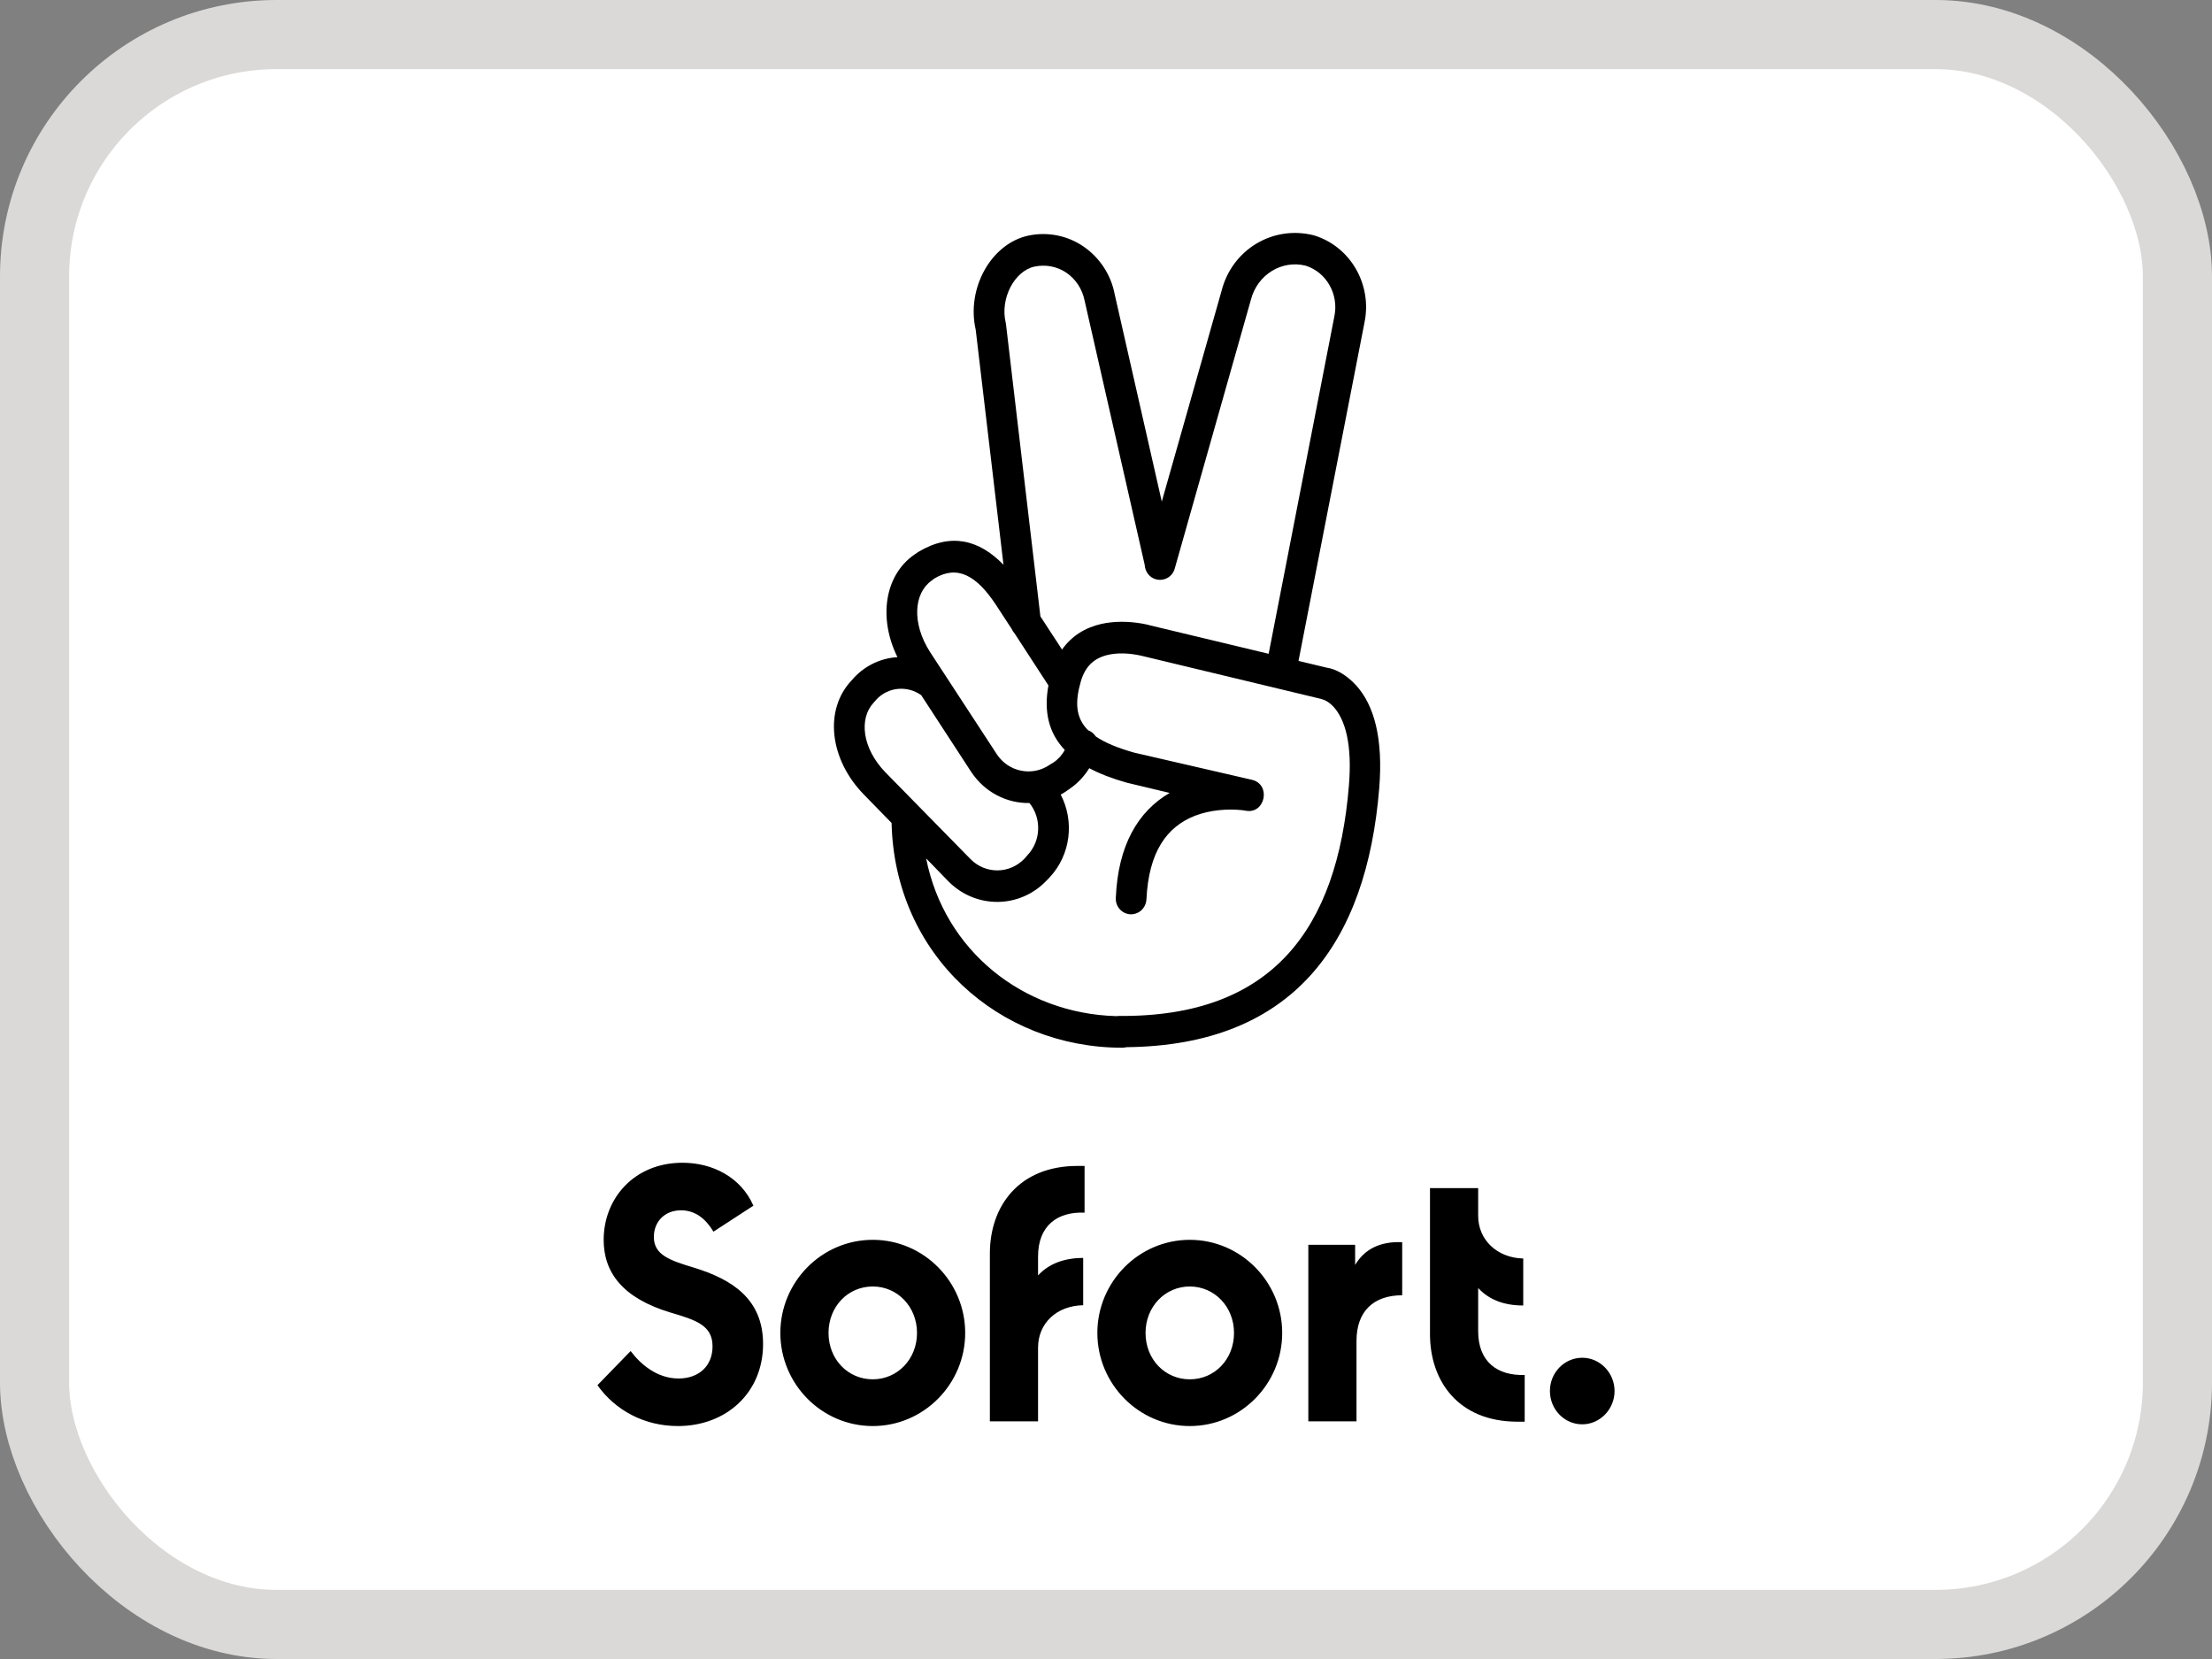 <svg width="32" height="24" viewBox="0 0 32 24" fill="none" xmlns="http://www.w3.org/2000/svg">
<rect x="0" y="0" width="32" height="24" fill="#808080" stroke="none"/>
<rect x="0.5" y="0.5" width="31" height="23" rx="3.5" fill="white"/>
<rect x="0.5" y="0.5" width="31" height="23" rx="3.5" stroke="#DBD9D7"/>
<path fill-rule="evenodd" clip-rule="evenodd" d="M18.785 9.561L19.739 4.668C19.854 4.119 19.538 3.566 19.009 3.405C18.418 3.253 17.824 3.608 17.672 4.207L16.807 7.256L16.125 4.254C16.072 3.975 15.908 3.726 15.674 3.566C15.44 3.405 15.149 3.35 14.874 3.409C14.332 3.528 13.979 4.178 14.115 4.769L14.517 8.17C14.168 7.811 13.759 7.701 13.287 7.983L13.225 8.025C12.794 8.327 12.706 8.945 12.983 9.507C12.754 9.52 12.53 9.619 12.359 9.799L12.318 9.845C11.92 10.267 11.998 10.981 12.495 11.492L12.898 11.905C12.943 13.818 14.454 15.157 16.236 15.157C16.257 15.157 16.277 15.154 16.297 15.149C18.71 15.124 19.771 13.644 19.953 11.399C20.01 10.69 19.883 10.204 19.616 9.912C19.468 9.752 19.313 9.676 19.194 9.659L18.785 9.561ZM18.353 9.458L19.304 4.575C19.37 4.254 19.186 3.937 18.89 3.844C18.546 3.756 18.193 3.971 18.098 4.33L16.995 8.223C16.962 8.346 16.839 8.413 16.72 8.38C16.626 8.353 16.565 8.267 16.56 8.172L15.69 4.347C15.657 4.182 15.563 4.039 15.428 3.946C15.292 3.853 15.124 3.823 14.964 3.857C14.677 3.92 14.464 4.317 14.55 4.672L14.554 4.697L15.051 8.917L15.364 9.397C15.5 9.202 15.697 9.08 15.932 9.026C16.129 8.983 16.33 8.988 16.523 9.021C16.571 9.029 16.608 9.039 16.628 9.044C16.632 9.045 16.635 9.046 16.638 9.047L18.353 9.458ZM15.167 9.916L14.678 9.164C14.661 9.145 14.647 9.124 14.637 9.101L14.406 8.747C14.123 8.32 13.848 8.173 13.52 8.367L13.475 8.401C13.221 8.582 13.188 9.013 13.451 9.427L14.419 10.909C14.591 11.171 14.936 11.238 15.19 11.061L15.239 11.031C15.307 10.986 15.364 10.923 15.404 10.85C15.161 10.594 15.101 10.277 15.167 9.916ZM15.852 10.654C15.826 10.614 15.789 10.582 15.742 10.565C15.557 10.382 15.55 10.153 15.637 9.853C15.703 9.634 15.83 9.52 16.031 9.473C16.162 9.444 16.306 9.448 16.445 9.473C16.461 9.477 16.475 9.479 16.487 9.481C16.506 9.485 16.52 9.488 16.527 9.49L19.112 10.111L19.161 10.128C19.202 10.145 19.247 10.178 19.292 10.225C19.464 10.415 19.563 10.774 19.514 11.365C19.345 13.434 18.41 14.718 16.187 14.697C16.174 14.697 16.162 14.698 16.15 14.7C14.803 14.663 13.663 13.757 13.398 12.418L13.729 12.759C14.127 13.151 14.755 13.143 15.141 12.738L15.186 12.691C15.492 12.362 15.544 11.878 15.345 11.495C15.375 11.479 15.404 11.461 15.432 11.441L15.481 11.407C15.593 11.329 15.686 11.229 15.758 11.113C15.908 11.193 16.088 11.263 16.302 11.323L16.921 11.471C16.462 11.737 16.174 12.231 16.142 12.987C16.134 13.113 16.228 13.219 16.351 13.227C16.474 13.232 16.576 13.139 16.585 13.012C16.617 12.328 16.876 11.961 17.29 11.8C17.512 11.716 17.754 11.699 17.967 11.72L18.02 11.728C18.303 11.783 18.394 11.348 18.111 11.281L16.408 10.888C16.163 10.819 15.981 10.742 15.852 10.654ZM12.679 10.119C12.85 9.936 13.127 9.914 13.327 10.057L14.05 11.167C14.248 11.465 14.569 11.623 14.893 11.617C15.07 11.838 15.061 12.165 14.862 12.374L14.821 12.421C14.607 12.645 14.259 12.649 14.041 12.429L12.811 11.175C12.47 10.825 12.425 10.394 12.638 10.166L12.679 10.119ZM11.039 19.443C11.039 20.149 10.505 20.63 9.808 20.63C9.32 20.63 8.901 20.402 8.643 20.039L9.123 19.545C9.266 19.735 9.504 19.942 9.816 19.942C10.107 19.942 10.308 19.764 10.308 19.477C10.308 19.173 10.07 19.097 9.697 18.987C9.012 18.78 8.733 18.413 8.733 17.936C8.733 17.336 9.176 16.821 9.873 16.821C10.312 16.821 10.719 17.032 10.899 17.442L10.321 17.818C10.21 17.632 10.058 17.509 9.853 17.509C9.611 17.509 9.459 17.678 9.459 17.894C9.459 18.151 9.681 18.231 10.034 18.337C10.587 18.506 11.039 18.789 11.039 19.443ZM11.289 19.283C11.289 20.022 11.887 20.63 12.626 20.63C13.364 20.63 13.963 20.022 13.963 19.283C13.963 18.544 13.364 17.936 12.626 17.936C11.887 17.936 11.289 18.544 11.289 19.283ZM12.626 19.954C12.983 19.954 13.266 19.663 13.266 19.283C13.266 18.903 12.983 18.611 12.626 18.611C12.265 18.611 11.986 18.903 11.986 19.283C11.986 19.667 12.269 19.954 12.626 19.954ZM15.69 16.867V17.543C15.3 17.526 15.017 17.729 15.017 18.177V18.451C15.173 18.282 15.395 18.198 15.67 18.198V18.882C15.284 18.89 15.017 19.143 15.017 19.498V20.562H14.32V18.134C14.32 17.45 14.739 16.867 15.588 16.867H15.69ZM17.212 20.63C16.474 20.63 15.875 20.022 15.875 19.283C15.875 18.544 16.474 17.936 17.212 17.936C17.951 17.936 18.549 18.544 18.549 19.283C18.549 20.022 17.951 20.63 17.212 20.63ZM17.852 19.283C17.852 19.663 17.573 19.954 17.212 19.954C16.855 19.954 16.572 19.667 16.572 19.283C16.572 18.903 16.855 18.611 17.212 18.611C17.569 18.611 17.852 18.903 17.852 19.283ZM19.604 18.299V18.008H18.927V20.562H19.624V19.397C19.624 18.975 19.866 18.738 20.285 18.738V17.97C19.969 17.957 19.743 18.067 19.604 18.299ZM21.384 18.633V19.258C21.384 19.705 21.667 19.904 22.057 19.891V20.567H21.954C21.101 20.567 20.687 19.984 20.687 19.3V17.188H21.384V17.59C21.384 17.936 21.659 18.198 22.036 18.206V18.886C21.757 18.886 21.54 18.802 21.384 18.633ZM22.89 20.605C23.144 20.605 23.357 20.389 23.357 20.123C23.357 19.861 23.148 19.642 22.89 19.642C22.631 19.642 22.422 19.857 22.422 20.123C22.422 20.389 22.631 20.605 22.89 20.605Z" fill="black"/>
</svg>
